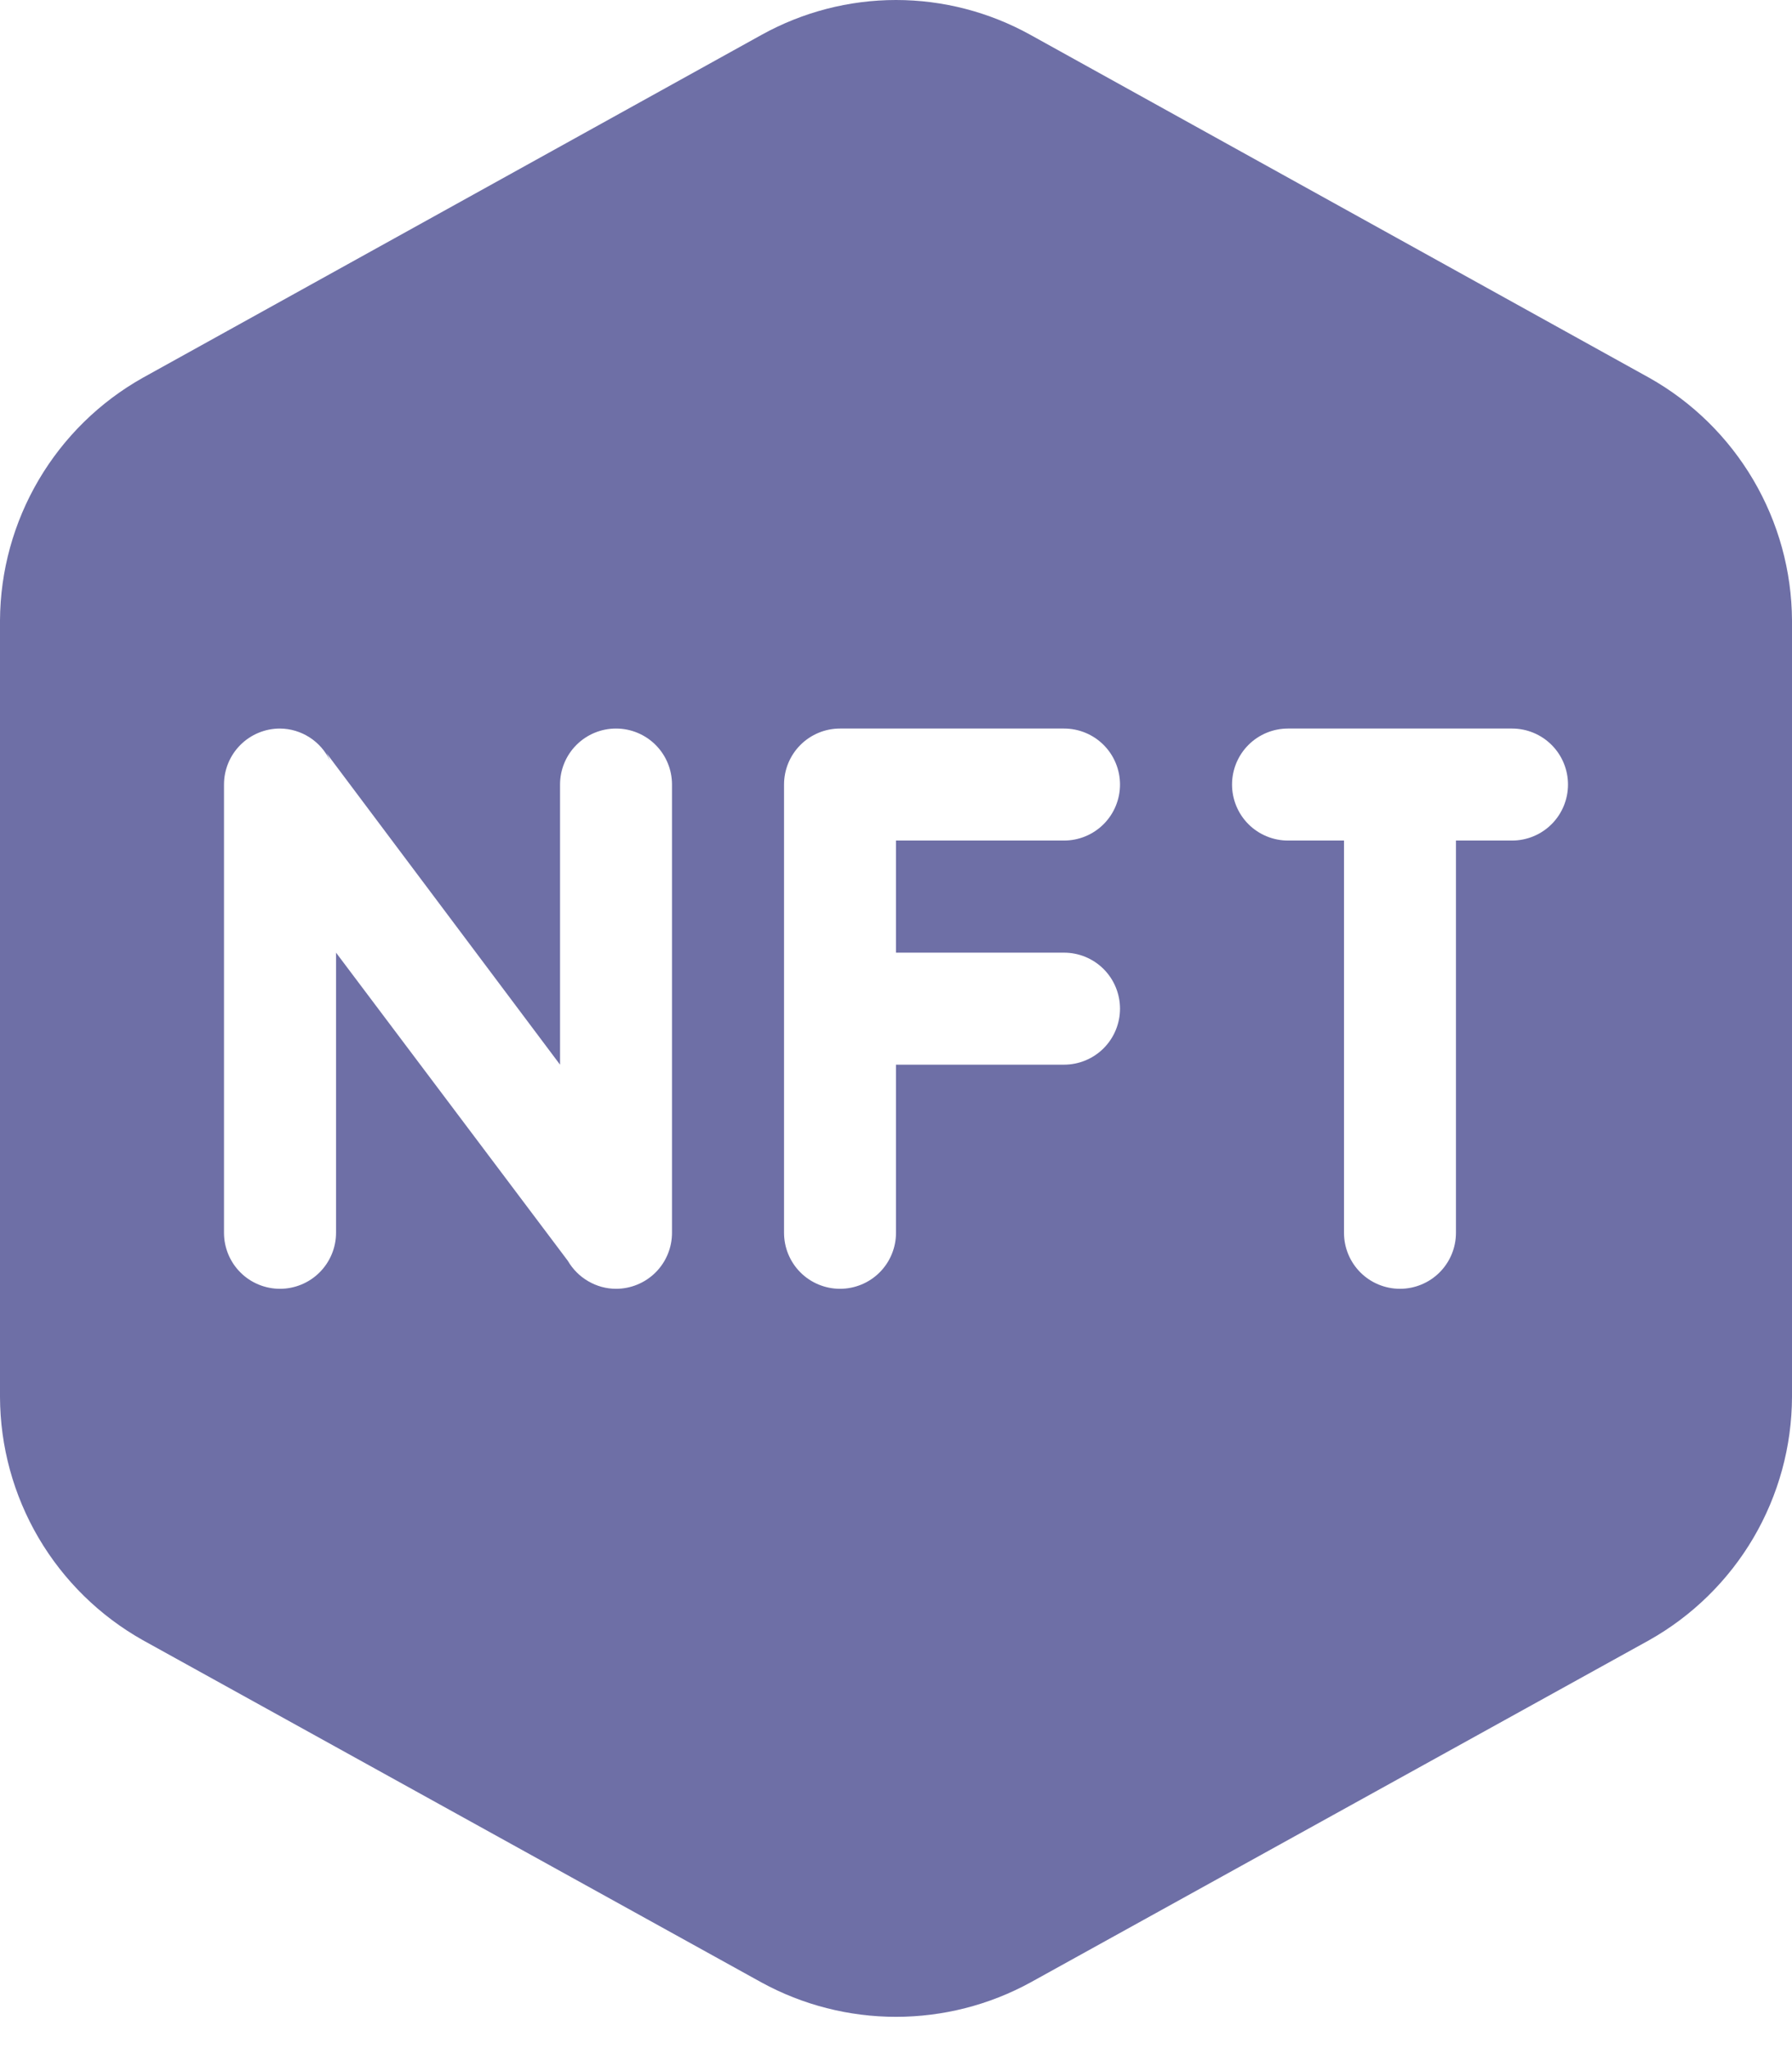 <svg
	width="21"
	height="24"
	viewBox="0 0 21 24"
	fill="none"
	xmlns="http://www.w3.org/2000/svg"
>
	<path
		d="M19.327 4.425L12.075 0.408C11.593 0.141 11.051 0 10.5 0C9.949 0 9.407 0.141 8.925 0.408L1.673 4.425C1.169 4.708 0.748 5.121 0.454 5.62C0.16 6.119 0.003 6.687 0 7.266V16.362C0.002 16.942 0.158 17.511 0.452 18.012C0.746 18.512 1.168 18.926 1.673 19.21L8.925 23.22C9.408 23.484 9.95 23.622 10.5 23.622C11.05 23.622 11.592 23.484 12.075 23.22L19.327 19.21C19.832 18.926 20.254 18.512 20.548 18.012C20.842 17.511 20.998 16.942 21 16.362V7.266C20.997 6.687 20.84 6.119 20.546 5.62C20.252 5.121 19.831 4.708 19.327 4.425ZM7.875 14.439C7.875 14.613 7.806 14.78 7.683 14.903C7.56 15.026 7.393 15.095 7.219 15.095C7.104 15.095 6.992 15.064 6.893 15.006C6.794 14.949 6.712 14.866 6.654 14.767L3.938 11.158V14.439C3.938 14.613 3.868 14.78 3.745 14.903C3.622 15.026 3.455 15.095 3.281 15.095C3.107 15.095 2.94 15.026 2.817 14.903C2.694 14.78 2.625 14.613 2.625 14.439V9.189C2.625 9.015 2.694 8.848 2.817 8.725C2.94 8.602 3.107 8.533 3.281 8.533C3.404 8.534 3.524 8.57 3.627 8.636C3.73 8.702 3.813 8.796 3.865 8.907C3.855 8.877 3.842 8.849 3.826 8.821L6.563 12.47V9.189C6.563 9.015 6.632 8.848 6.755 8.725C6.878 8.602 7.045 8.533 7.219 8.533C7.393 8.533 7.56 8.602 7.683 8.725C7.806 8.848 7.875 9.015 7.875 9.189V14.439ZM12.469 11.158C12.643 11.158 12.81 11.227 12.933 11.35C13.056 11.473 13.125 11.64 13.125 11.814C13.125 11.988 13.056 12.155 12.933 12.278C12.81 12.401 12.643 12.47 12.469 12.47H10.5V14.439C10.5 14.613 10.431 14.78 10.308 14.903C10.185 15.026 10.018 15.095 9.844 15.095C9.67 15.095 9.503 15.026 9.38 14.903C9.257 14.78 9.188 14.613 9.188 14.439V9.189C9.188 9.015 9.257 8.848 9.38 8.725C9.503 8.602 9.67 8.533 9.844 8.533H12.469C12.643 8.533 12.81 8.602 12.933 8.725C13.056 8.848 13.125 9.015 13.125 9.189C13.125 9.363 13.056 9.53 12.933 9.653C12.81 9.776 12.643 9.845 12.469 9.845H10.5V11.158H12.469ZM17.719 9.845H17.062V14.439C17.062 14.613 16.993 14.78 16.87 14.903C16.747 15.026 16.58 15.095 16.406 15.095C16.232 15.095 16.065 15.026 15.942 14.903C15.819 14.78 15.75 14.613 15.75 14.439V9.845H15.094C14.92 9.845 14.753 9.776 14.63 9.653C14.507 9.53 14.438 9.363 14.438 9.189C14.438 9.015 14.507 8.848 14.63 8.725C14.753 8.602 14.92 8.533 15.094 8.533H17.719C17.893 8.533 18.06 8.602 18.183 8.725C18.306 8.848 18.375 9.015 18.375 9.189C18.375 9.363 18.306 9.53 18.183 9.653C18.06 9.776 17.893 9.845 17.719 9.845Z"
		fill="#6E6FA6"
	/>
</svg>
